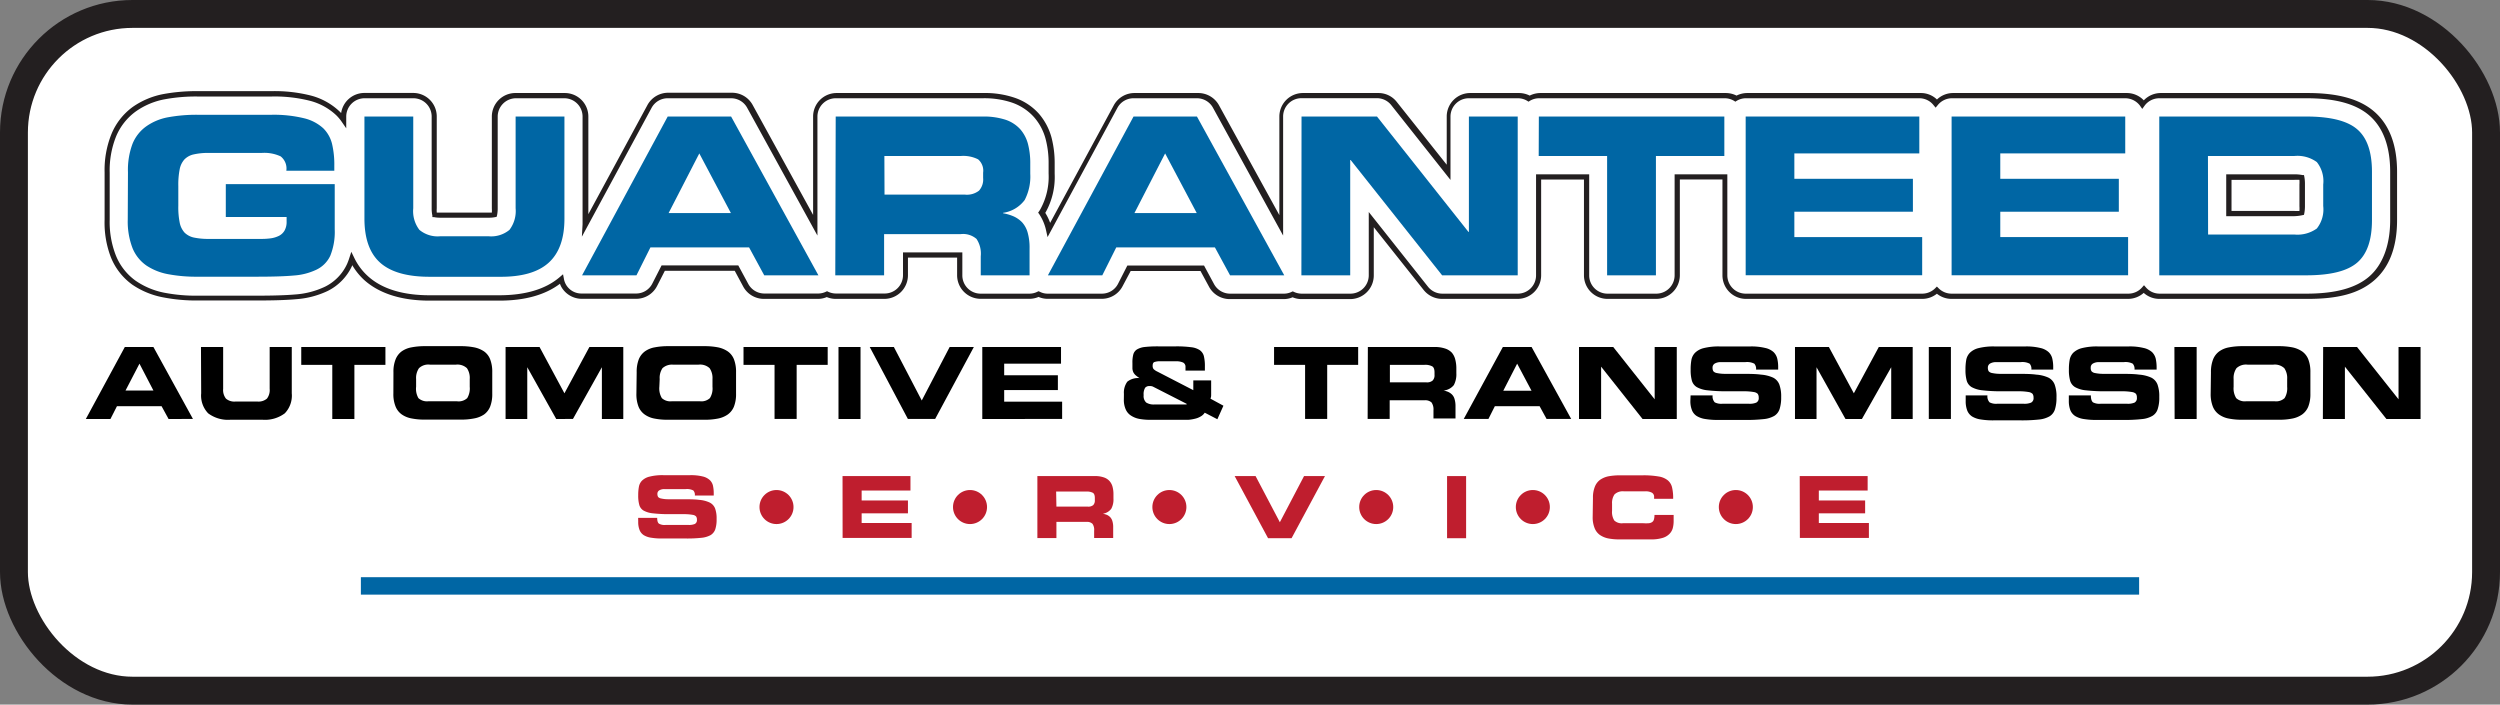 <svg id="Layer_1" data-name="Layer 1" xmlns="http://www.w3.org/2000/svg" viewBox="0 0 358.5 101.04"><rect x="0" y="0" width="358.5" height="101.04" fill="#808080" stroke="none"/><defs><style>.cls-1,.cls-2{fill:#fff;}.cls-1{stroke:#231f20;stroke-miterlimit:10;stroke-width:4px;}.cls-3{fill:#231f20;}.cls-4{fill:#0066a4;}.cls-5{fill:#bf1e2e;}</style></defs><title>logo</title><rect class="cls-1" x="2" y="2" width="354.5" height="97.04" rx="17" ry="17"/><path class="cls-2" d="M340,16.26c-2-1.71-5-2.55-9.27-2.55H309.64A3,3,0,0,0,307.2,15a3,3,0,0,0-2.44-1.26h-24.9a3,3,0,0,0-2.32,1.11,3,3,0,0,0-2.31-1.11h-24.9a3.06,3.06,0,0,0-1.53.43,3.06,3.06,0,0,0-1.53-.43h-26.6a3.06,3.06,0,0,0-1.53.43,3,3,0,0,0-1.52-.43h-7a3,3,0,0,0-3,3v8l-7.83-9.87a3,3,0,0,0-2.35-1.14H186.64a3,3,0,0,0-3,3v15.6l-9.37-17a3,3,0,0,0-2.63-1.56h-9.09a3,3,0,0,0-2.64,1.57l-9.56,17.66c0-.16-.07-.33-.12-.48a6.82,6.82,0,0,0-.92-1.94,2.11,2.11,0,0,0,.18-.27,10,10,0,0,0,1.25-5.33V23.47a13.89,13.89,0,0,0-.44-3.61,8,8,0,0,0-1.74-3.3,7.88,7.88,0,0,0-3.34-2.2,12.53,12.53,0,0,0-4.31-.65H119.84a3,3,0,0,0-3,3V32.32l-9.37-17a3,3,0,0,0-2.63-1.56H95.75a3,3,0,0,0-2.64,1.57l-9.21,17c0-.3,0-.6,0-.92V16.71a3,3,0,0,0-3-3H74a3,3,0,0,0-3,3V29.86a4.34,4.34,0,0,1-.09,1,4.32,4.32,0,0,1-.81.06H63.14a4.54,4.54,0,0,1-.82-.06,4.54,4.54,0,0,1-.08-1V16.71a3,3,0,0,0-3-3h-7a3,3,0,0,0-3,3v.53a8.33,8.33,0,0,0-.81-1,9.21,9.21,0,0,0-4.05-2.2,20.91,20.91,0,0,0-5.51-.61H28.39a25.43,25.43,0,0,0-4.92.42,10.94,10.94,0,0,0-4.24,1.78,8.78,8.78,0,0,0-3,3.81,13.42,13.42,0,0,0-.91,5.23v6.79a13.42,13.42,0,0,0,.91,5.23,8.67,8.67,0,0,0,3,3.82,11.25,11.25,0,0,0,4.2,1.75,23.9,23.9,0,0,0,4.94.44h8.39c2.42,0,4.27-.06,5.66-.18a12.13,12.13,0,0,0,4.34-1.14A7.16,7.16,0,0,0,50.12,38c.12-.26.22-.55.32-.84a8.85,8.85,0,0,0,2.1,2.81c2.07,1.87,5.12,2.81,9.06,2.81h10c3.84,0,6.82-.9,8.9-2.68a3.05,3.05,0,0,0,.35,1,3,3,0,0,0,2.57,1.46h7.8a3,3,0,0,0,2.68-1.64l1.21-2.38h10.52L107,40.91a3,3,0,0,0,2.64,1.57h7.77a3,3,0,0,0,1.22-.28,3.14,3.14,0,0,0,1.26.28h7a3,3,0,0,0,3-3V36.57h7.84v2.91a3,3,0,0,0,3,3h7a2.83,2.83,0,0,0,1.3-.31,3,3,0,0,0,1.28.31H158a3,3,0,0,0,2.68-1.64l1.21-2.38h10.52l1.32,2.45a3,3,0,0,0,2.64,1.57h7.77a3,3,0,0,0,1.22-.28,3.1,3.1,0,0,0,1.26.28h7a3,3,0,0,0,3-3v-8l7.83,9.88a3,3,0,0,0,2.35,1.13h10.82a3,3,0,0,0,3-3V25.37h6.86V39.48a3,3,0,0,0,3,3h7a3,3,0,0,0,3-3V25.37h6.87V39.48a3,3,0,0,0,3,3h25.31a3,3,0,0,0,2.11-.86,3,3,0,0,0,2.11.86h25.31a3,3,0,0,0,2.24-1,3,3,0,0,0,2.23,1h21.07c4.24,0,7.27-.83,9.27-2.55s3.16-4.62,3.16-8.37V24.64C343.14,20.89,342.08,18.07,340,16.26Zm-20.36,9.11H329a5.41,5.41,0,0,1,1.07.09,5,5,0,0,1,.08,1v3.08a5,5,0,0,1-.08,1,4.72,4.72,0,0,1-1.07.09h-9.39Z"/><path class="cls-3" d="M71.6,43.11h-10c-4,0-7.16-1-9.32-2.91A9.23,9.23,0,0,1,50.5,38l0,.09a7.55,7.55,0,0,1-3.52,3.64,12.59,12.59,0,0,1-4.46,1.17c-1.41.13-3.27.19-5.7.19H28.39a24.74,24.74,0,0,1-5-.45A11.66,11.66,0,0,1,19,40.84a8.9,8.9,0,0,1-3.12-4A13.81,13.81,0,0,1,15,31.49V24.7a13.76,13.76,0,0,1,.94-5.37,9.07,9.07,0,0,1,3.1-4,11.37,11.37,0,0,1,4.38-1.84,26.19,26.19,0,0,1,5-.42h10.5a21.21,21.21,0,0,1,5.61.62A9.43,9.43,0,0,1,48.71,16l.21.21a3.37,3.37,0,0,1,3.34-2.88h7a3.37,3.37,0,0,1,3.37,3.37V29.86a4.86,4.86,0,0,0,0,.63l.49,0h6.92l.49,0a5.18,5.18,0,0,0,0-.63V16.71A3.38,3.38,0,0,1,74,13.34h7a3.37,3.37,0,0,1,3.37,3.37v14l8.47-15.64a3.38,3.38,0,0,1,3-1.77h9.09a3.37,3.37,0,0,1,3,1.75l8.67,15.77V16.71a3.37,3.37,0,0,1,3.37-3.37h21.07a13.09,13.09,0,0,1,4.44.67,8.19,8.19,0,0,1,3.5,2.3,8.72,8.72,0,0,1,1.82,3.46,14.55,14.55,0,0,1,.44,3.7v1.45a10.34,10.34,0,0,1-1.3,5.53l-.05.07a7.39,7.39,0,0,1,.7,1.44l9.12-16.85a3.38,3.38,0,0,1,3-1.77h9.09a3.39,3.39,0,0,1,3,1.75l8.66,15.76V16.71a3.38,3.38,0,0,1,3.38-3.37h10.82a3.32,3.32,0,0,1,2.64,1.28l7.16,9V16.71a3.37,3.37,0,0,1,3.38-3.37h7a3.41,3.41,0,0,1,1.52.37,3.45,3.45,0,0,1,1.53-.37h26.6a3.42,3.42,0,0,1,1.53.37,3.42,3.42,0,0,1,1.53-.37h24.9a3.3,3.3,0,0,1,2.31.93,3.34,3.34,0,0,1,2.32-.93h24.9a3.34,3.34,0,0,1,2.44,1.05,3.36,3.36,0,0,1,2.44-1.05h21.07c4.33,0,7.44.86,9.51,2.64h0c2.19,1.88,3.3,4.79,3.3,8.66v6.92c0,3.86-1.11,6.78-3.3,8.66s-5.18,2.64-9.51,2.64H309.64a3.34,3.34,0,0,1-2.23-.86,3.39,3.39,0,0,1-2.24.86H279.86a3.35,3.35,0,0,1-2.11-.74,3.35,3.35,0,0,1-2.11.74H250.33A3.38,3.38,0,0,1,247,39.48V25.74h-6.11V39.48a3.39,3.39,0,0,1-3.38,3.38h-7a3.38,3.38,0,0,1-3.37-3.38V25.75H221V39.48a3.38,3.38,0,0,1-3.37,3.38H206.8a3.38,3.38,0,0,1-2.65-1.28l-7.15-9v6.93a3.39,3.39,0,0,1-3.38,3.38h-7a3.27,3.27,0,0,1-1.26-.26,3.23,3.23,0,0,1-1.22.26h-7.77a3.37,3.37,0,0,1-3-1.78l-1.22-2.25H162.14L161,41a3.36,3.36,0,0,1-3,1.85h-7.8a3.22,3.22,0,0,1-1.27-.27,3.38,3.38,0,0,1-1.31.27h-7a3.38,3.38,0,0,1-3.37-3.38V36.94H130.2v2.54a3.39,3.39,0,0,1-3.38,3.38h-7a3.27,3.27,0,0,1-1.26-.26,3.23,3.23,0,0,1-1.22.26h-7.77a3.37,3.37,0,0,1-3-1.78l-1.21-2.25H95.34L94.23,41a3.36,3.36,0,0,1-3,1.85h-7.8a3.39,3.39,0,0,1-2.9-1.65,2.64,2.64,0,0,1-.23-.51C78.17,42.3,75.25,43.11,71.6,43.11Zm-21.22-7,.4.82a8.47,8.47,0,0,0,2,2.69c2,1.81,5,2.72,8.81,2.72h10c3.73,0,6.65-.87,8.66-2.59l.49-.42.12.63a2.54,2.54,0,0,0,2.55,2.13h7.8a2.6,2.6,0,0,0,2.34-1.44l1.32-2.59h11l1.43,2.65a2.62,2.62,0,0,0,2.31,1.38h7.77a2.62,2.62,0,0,0,1.07-.26l.15-.07.16.08a2.71,2.71,0,0,0,1.1.25h7a2.63,2.63,0,0,0,2.63-2.63V36.19H138l0,.56v2.73a2.62,2.62,0,0,0,2.62,2.63h7a2.58,2.58,0,0,0,1.14-.27l.16-.08.17.07a2.43,2.43,0,0,0,1.11.28H158a2.6,2.6,0,0,0,2.34-1.44l1.32-2.59h11l1.43,2.65a2.62,2.62,0,0,0,2.31,1.38h7.77a2.54,2.54,0,0,0,1.06-.26l.16-.07.16.08a2.67,2.67,0,0,0,1.1.25h7a2.63,2.63,0,0,0,2.63-2.63V30.4l8.49,10.71a2.62,2.62,0,0,0,2.06,1h10.82a2.62,2.62,0,0,0,2.62-2.63V25h7.62V39.48a2.62,2.62,0,0,0,2.62,2.63h7a2.63,2.63,0,0,0,2.63-2.63V25h7.56l0,.37V39.48a2.63,2.63,0,0,0,2.63,2.63h25.31a2.62,2.62,0,0,0,1.85-.76l.26-.26.26.26a2.62,2.62,0,0,0,1.85.76h25.31a2.61,2.61,0,0,0,2-.89l.28-.32.28.32a2.59,2.59,0,0,0,1.95.89h21.07c4.15,0,7.1-.81,9-2.46s3-4.45,3-8.09V24.64c0-3.64-1-6.36-3-8.09h0c-1.92-1.66-4.87-2.46-9-2.46H309.64a2.62,2.62,0,0,0-2.13,1.1l-.31.43-.3-.43a2.65,2.65,0,0,0-2.14-1.1h-24.9a2.62,2.62,0,0,0-2,1l-.29.35-.29-.35a2.59,2.59,0,0,0-2-1h-24.9a2.58,2.58,0,0,0-1.34.37l-.19.12-.19-.12a2.58,2.58,0,0,0-1.34-.37h-26.6a2.58,2.58,0,0,0-1.34.37l-.19.12-.19-.12a2.57,2.57,0,0,0-1.33-.37h-7A2.63,2.63,0,0,0,208,16.71V25.8l-8.49-10.72a2.61,2.61,0,0,0-2.06-1H186.64A2.63,2.63,0,0,0,184,16.71V33.78L173.94,15.45a2.62,2.62,0,0,0-2.3-1.36h-9.09a2.62,2.62,0,0,0-2.31,1.37L150.22,34,150,33c-.05-.21-.08-.34-.12-.46a6.78,6.78,0,0,0-.86-1.84l-.15-.21.15-.21.16-.26a9.62,9.62,0,0,0,1.19-5.13V23.47a13.57,13.57,0,0,0-.42-3.51,7.77,7.77,0,0,0-1.66-3.15,7.52,7.52,0,0,0-3.18-2.1,12.42,12.42,0,0,0-4.19-.62H119.84a2.63,2.63,0,0,0-2.62,2.62V33.78L107.14,15.45a2.62,2.62,0,0,0-2.3-1.36H95.75a2.62,2.62,0,0,0-2.31,1.37l-10,18.48.1-1.79c0-.26,0-.51,0-.78V16.71a2.62,2.62,0,0,0-2.62-2.62H74a2.63,2.63,0,0,0-2.63,2.62V29.86a5,5,0,0,1-.09,1l-.06.23-.23.05a4.44,4.44,0,0,1-.89.08H63.14a4.44,4.44,0,0,1-.89-.08L62,31.13l0-.23a4.83,4.83,0,0,1-.1-1V16.71a2.62,2.62,0,0,0-2.62-2.62h-7a2.63,2.63,0,0,0-2.63,2.62V18.4L49,17.46a6.22,6.22,0,0,0-.77-.92,8.65,8.65,0,0,0-3.88-2.11,20.56,20.56,0,0,0-5.41-.59H28.39a24.62,24.62,0,0,0-4.84.41A10.51,10.51,0,0,0,19.45,16a8.4,8.4,0,0,0-2.84,3.66,13.06,13.06,0,0,0-.88,5.08v6.79a13.11,13.11,0,0,0,.88,5.09,8.23,8.23,0,0,0,2.86,3.65,10.94,10.94,0,0,0,4.06,1.7,23.84,23.84,0,0,0,4.86.43h8.39c2.41,0,4.25-.06,5.63-.18a11.82,11.82,0,0,0,4.2-1.11,6.78,6.78,0,0,0,3.17-3.28,8.32,8.32,0,0,0,.3-.8ZM329,31h-9.76V25H329a5.28,5.28,0,0,1,1.15.1l.24,0,.05.24a5.41,5.41,0,0,1,.09,1.07v3.08a5.45,5.45,0,0,1-.09,1.08l-.05.24-.24.05A6,6,0,0,1,329,31Zm-9-.75h9a6.38,6.38,0,0,0,.74,0,5.63,5.63,0,0,0,0-.68V26.46a5.45,5.45,0,0,0,0-.67,6.38,6.38,0,0,0-.74,0h-9Z"/><path class="cls-4" d="M18.35,24.7A10.64,10.64,0,0,1,19,20.63,5.69,5.69,0,0,1,21,18.1a7.87,7.87,0,0,1,3.08-1.28,22.54,22.54,0,0,1,4.33-.36h10.5a18.23,18.23,0,0,1,4.7.5,6.25,6.25,0,0,1,2.74,1.43,4.74,4.74,0,0,1,1.26,2.22,12.9,12.9,0,0,1,.33,3.15v.72H41.06a2.21,2.21,0,0,0-.82-2.06,5.57,5.57,0,0,0-2.7-.49H30a9.47,9.47,0,0,0-2.22.21,2.64,2.64,0,0,0-1.32.71,2.92,2.92,0,0,0-.69,1.41,11.33,11.33,0,0,0-.2,2.42v2.83a11.2,11.2,0,0,0,.2,2.42,3,3,0,0,0,.69,1.42,2.72,2.72,0,0,0,1.32.71,10.13,10.13,0,0,0,2.22.2h7.45a10.08,10.08,0,0,0,1.42-.09A3.84,3.84,0,0,0,40,33.82a1.93,1.93,0,0,0,.8-.75,2.51,2.51,0,0,0,.3-1.29v-.66H32.38V26.4H48v6.48a9.16,9.16,0,0,1-.64,3.8,4.18,4.18,0,0,1-2,2,8.94,8.94,0,0,1-3.25.83c-1.29.12-3.09.17-5.4.17H28.39a21.7,21.7,0,0,1-4.33-.37A8.34,8.34,0,0,1,21,38.08,5.63,5.63,0,0,1,19,35.57a10.66,10.66,0,0,1-.68-4.08Z"/><path class="cls-4" d="M52.26,16.71h7V29.86a4.42,4.42,0,0,0,.88,3.1,4.08,4.08,0,0,0,3,.92h6.92a4.1,4.1,0,0,0,3-.92,4.47,4.47,0,0,0,.88-3.1V16.71h7V31.37q0,4.27-2.28,6.32t-7.06,2h-10q-4.79,0-7.06-2t-2.28-6.32Z"/><path class="cls-4" d="M95.75,16.71h9.09l12.52,22.77h-7.77l-2.17-4H93.27l-2,4h-7.8Zm.13,13.84h8.93L100.28,22Z"/><path class="cls-4" d="M119.84,16.71h21.07a10.14,10.14,0,0,1,3.31.47,5,5,0,0,1,2.09,1.36,5.22,5.22,0,0,1,1.1,2.1,10.94,10.94,0,0,1,.33,2.83v1.45a7.28,7.28,0,0,1-.8,3.76,4.7,4.7,0,0,1-3.1,1.84v.06a6.82,6.82,0,0,1,1.54.46,4,4,0,0,1,1.18.83,3.7,3.7,0,0,1,.8,1.46,7.89,7.89,0,0,1,.28,2.28v3.87h-7V36.75a3.8,3.8,0,0,0-.61-2.49,2.94,2.94,0,0,0-2.25-.69h-11v5.91h-7Zm7,11.2h11.55a2.82,2.82,0,0,0,2-.57,2.4,2.4,0,0,0,.59-1.82v-.76a2.13,2.13,0,0,0-.72-1.91,4.71,4.71,0,0,0-2.48-.48H126.82Z"/><path class="cls-4" d="M162.55,16.71h9.09l12.52,22.77h-7.77l-2.17-4H160.07l-2,4h-7.8Zm.13,13.84h8.93L167.08,22Z"/><path class="cls-4" d="M186.64,16.71h10.82l13.11,16.54h.07V16.71h7V39.48H206.8L193.68,22.94h-.06V39.48h-7Z"/><path class="cls-4" d="M220.67,16.71h26.6v5.66h-9.81V39.48h-7V22.37h-9.81Z"/><path class="cls-4" d="M250.33,16.71h24.9V22H257.31v3.64h17v4.72h-17V34h18.33v5.47H250.33Z"/><path class="cls-4" d="M279.86,16.71h24.9V22H286.84v3.64h17v4.72h-17V34h18.33v5.47H279.86Z"/><path class="cls-4" d="M309.64,16.71h21.07q5.19,0,7.31,1.83c1.42,1.21,2.12,3.25,2.12,6.1v6.92c0,2.85-.7,4.88-2.12,6.1s-3.85,1.82-7.31,1.82H309.64Zm7,16.92H329a4.77,4.77,0,0,0,3.23-.86,4.4,4.4,0,0,0,.92-3.23V26.46a4.37,4.37,0,0,0-.92-3.22,4.71,4.71,0,0,0-3.23-.87H316.62Z"/><path d="M17.9,49.76H22l5.67,10.32H24.17l-1-1.83H16.77l-.93,1.83H12.31ZM18,56H22L20,52.15Z"/><path d="M28.82,49.76H32v6a2,2,0,0,0,.4,1.4,1.84,1.84,0,0,0,1.37.42h3.14a1.86,1.86,0,0,0,1.37-.42,2,2,0,0,0,.39-1.4v-6h3.17V56.4a3.67,3.67,0,0,1-1,2.87,4.74,4.74,0,0,1-3.2.92H33.05a4.74,4.74,0,0,1-3.2-.92,3.67,3.67,0,0,1-1-2.87Z"/><path d="M43.2,49.76H55.27v2.56H50.82v7.76H47.65V52.32H43.2Z"/><path d="M56.42,53.38a4.73,4.73,0,0,1,.31-1.85,2.63,2.63,0,0,1,.88-1.15,3.53,3.53,0,0,1,1.4-.57,10,10,0,0,1,2-.17H66a10,10,0,0,1,2,.17,3.91,3.91,0,0,1,1.41.58,2.48,2.48,0,0,1,.88,1.14,4.94,4.94,0,0,1,.3,1.85v3.08a4.88,4.88,0,0,1-.3,1.84,2.59,2.59,0,0,1-.88,1.14A3.74,3.74,0,0,1,68,60a9.28,9.28,0,0,1-2,.17H61A9.28,9.28,0,0,1,59,60a3.54,3.54,0,0,1-1.4-.58,2.55,2.55,0,0,1-.88-1.14,4.68,4.68,0,0,1-.31-1.84Zm3.25,2.09A2.68,2.68,0,0,0,60,57.09a1.83,1.83,0,0,0,1.45.45h4.05A1.82,1.82,0,0,0,67,57.09a2.68,2.68,0,0,0,.36-1.62V54.36a2.49,2.49,0,0,0-.4-1.56,2,2,0,0,0-1.58-.51H61.65a1.93,1.93,0,0,0-1.57.51,2.49,2.49,0,0,0-.41,1.56Z"/><path d="M72.5,49.76h4.87l3.57,6.64,3.58-6.64h4.86V60.08H86.31V52.66h0l-4.15,7.42H79.76l-4.15-7.42h0v7.42H72.5Z"/><path d="M91.3,53.38a4.94,4.94,0,0,1,.3-1.85,2.65,2.65,0,0,1,.89-1.15,3.49,3.49,0,0,1,1.39-.57,10.07,10.07,0,0,1,2-.17h5.08a10.07,10.07,0,0,1,2,.17,3.86,3.86,0,0,1,1.4.58,2.5,2.5,0,0,1,.89,1.14,4.94,4.94,0,0,1,.3,1.85v3.08a4.88,4.88,0,0,1-.3,1.84,2.61,2.61,0,0,1-.89,1.14,3.69,3.69,0,0,1-1.4.58,9.34,9.34,0,0,1-2,.17H95.84a9.34,9.34,0,0,1-2-.17,3.5,3.5,0,0,1-1.39-.58,2.56,2.56,0,0,1-.89-1.14,4.88,4.88,0,0,1-.3-1.84Zm3.25,2.09a2.68,2.68,0,0,0,.36,1.62,1.8,1.8,0,0,0,1.45.45h4a1.79,1.79,0,0,0,1.44-.45,2.6,2.6,0,0,0,.37-1.62V54.36a2.49,2.49,0,0,0-.41-1.56,2,2,0,0,0-1.58-.51h-3.7A2,2,0,0,0,95,52.8a2.49,2.49,0,0,0-.4,1.56Z"/><path d="M106.62,49.76h12.07v2.56h-4.45v7.76h-3.17V52.32h-4.45Z"/><path d="M120.24,49.76h3.16V60.08h-3.16Z"/><path d="M124.72,49.76h3.46l4,7.67,4-7.67h3.47l-5.55,10.32h-3.91Z"/><path d="M140.86,49.76h11.29v2.39H144v1.66h7.7v2.13H144V57.6h8.31v2.48H140.86Z"/><path d="M161.17,56.47a2.64,2.64,0,0,1,.49-1.74,2.49,2.49,0,0,1,1.75-.51v0a4.29,4.29,0,0,1-.59-.44,1.47,1.47,0,0,1-.31-.42,1.59,1.59,0,0,1-.12-.51q0-.28,0-.81a4.43,4.43,0,0,1,.13-1.23,1.24,1.24,0,0,1,.52-.7,2.79,2.79,0,0,1,1.1-.35,16.68,16.68,0,0,1,2-.09h2.45a15.71,15.71,0,0,1,2.21.12,2.82,2.82,0,0,1,1.23.41,1.52,1.52,0,0,1,.6.85,6,6,0,0,1,.15,1.52v.57H170v-.5a.68.68,0,0,0-.32-.64,2.33,2.33,0,0,0-1.09-.19h-2.18a2.24,2.24,0,0,0-.9.12c-.15.08-.22.25-.22.51a.78.78,0,0,0,.12.47,1.91,1.91,0,0,0,.56.38l5.15,2.66V54.55h2.56V56c0,.23,0,.42,0,.59s0,.33-.08.51v.08l1.84,1-.87,1.94-1.81-.94a1.67,1.67,0,0,1-.6.55,2.8,2.8,0,0,1-.82.32,5.64,5.64,0,0,1-.93.15c-.33,0-.69,0-1.09,0H165a8.57,8.57,0,0,1-1.62-.13,3.26,3.26,0,0,1-1.19-.47,2,2,0,0,1-.76-.89,3.35,3.35,0,0,1-.27-1.43ZM170.1,58c.05,0,.07,0,.07-.09l-4.86-2.48a1.1,1.1,0,0,0-.47-.07.77.77,0,0,0-.63.25,1.79,1.79,0,0,0-.21,1.05,1.27,1.27,0,0,0,.36,1.06,2,2,0,0,0,1.2.28Z"/><path d="M182.7,49.76h12.06v2.56h-4.44v7.76h-3.17V52.32H182.7Z"/><path d="M196.15,49.76h9.55a4.59,4.59,0,0,1,1.5.21,2.3,2.3,0,0,1,1,.61,2.43,2.43,0,0,1,.49,1,4.94,4.94,0,0,1,.15,1.28v.66a3.28,3.28,0,0,1-.36,1.7A2.12,2.12,0,0,1,207,56v0a3,3,0,0,1,.69.21,1.83,1.83,0,0,1,.54.38,1.49,1.49,0,0,1,.36.66,3.44,3.44,0,0,1,.13,1v1.76h-3.16V58.84a1.77,1.77,0,0,0-.28-1.13,1.34,1.34,0,0,0-1-.31h-5v2.68h-3.16Zm3.16,5.07h5.24a1.23,1.23,0,0,0,.89-.26,1.08,1.08,0,0,0,.27-.82v-.34c0-.44-.1-.73-.32-.87a2.11,2.11,0,0,0-1.13-.22h-4.95Z"/><path d="M215.51,49.76h4.12l5.68,10.32h-3.53l-1-1.83h-6.42l-.92,1.83h-3.54Zm.06,6.27h4.05l-2.06-3.88Z"/><path d="M226.43,49.76h4.91l5.94,7.5h0v-7.5h3.17V60.08h-4.91l-5.94-7.5h0v7.5h-3.17Z"/><path d="M242.43,56.7h3.16a1.24,1.24,0,0,0,.31,1,2.05,2.05,0,0,0,1.06.2h3.88a2.45,2.45,0,0,0,1-.16.7.7,0,0,0,.36-.71.93.93,0,0,0-.14-.55,1,1,0,0,0-.56-.26,7.86,7.86,0,0,0-1.22-.11c-.54,0-1.38,0-2.53,0a23.43,23.43,0,0,1-2.88-.14,3.91,3.91,0,0,1-1.55-.46,1.59,1.59,0,0,1-.7-.91,5.59,5.59,0,0,1-.18-1.6,7.55,7.55,0,0,1,.11-1.4,2,2,0,0,1,.51-1,2.68,2.68,0,0,1,1.25-.68,8.84,8.84,0,0,1,2.3-.24H251a8.37,8.37,0,0,1,2.14.22,2.59,2.59,0,0,1,1.2.6,2,2,0,0,1,.52.93,5.37,5.37,0,0,1,.13,1.3V53h-3.17a1.11,1.11,0,0,0-.25-.85,2.29,2.29,0,0,0-1.29-.22h-3.5a1.69,1.69,0,0,0-.88.2.66.66,0,0,0-.32.6,1,1,0,0,0,.11.5.83.83,0,0,0,.48.26,6,6,0,0,0,1.1.12c.49,0,1.18,0,2.09,0,1.35,0,2.39,0,3.14.11a5.14,5.14,0,0,1,1.76.43,1.85,1.85,0,0,1,.9,1,5,5,0,0,1,.26,1.79,5.43,5.43,0,0,1-.22,1.7,1.82,1.82,0,0,1-.77,1,3.79,3.79,0,0,1-1.52.46,22.73,22.73,0,0,1-2.64.12h-3.84a10.85,10.85,0,0,1-1.87-.13,3.29,3.29,0,0,1-1.23-.42,1.75,1.75,0,0,1-.7-.84,3.51,3.51,0,0,1-.23-1.39Z"/><path d="M257.4,49.76h4.86l3.58,6.64,3.58-6.64h4.86V60.08H271.2V52.66h0L267,60.08h-2.36l-4.15-7.42h0v7.42H257.4Z"/><path d="M276.59,49.76h3.17V60.08h-3.17Z"/><path d="M281.88,56.7H285a1.24,1.24,0,0,0,.31,1,2.05,2.05,0,0,0,1.06.2h3.88a2.45,2.45,0,0,0,1-.16.7.7,0,0,0,.36-.71.93.93,0,0,0-.14-.55,1,1,0,0,0-.55-.26,8,8,0,0,0-1.23-.11c-.54,0-1.38,0-2.53,0a23.13,23.13,0,0,1-2.87-.14,4,4,0,0,1-1.56-.46,1.59,1.59,0,0,1-.7-.91,5.59,5.59,0,0,1-.18-1.6,7.55,7.55,0,0,1,.11-1.4,2,2,0,0,1,.51-1,2.68,2.68,0,0,1,1.25-.68,8.84,8.84,0,0,1,2.3-.24h4.42a8.37,8.37,0,0,1,2.14.22,2.59,2.59,0,0,1,1.2.6,1.88,1.88,0,0,1,.52.93,5.37,5.37,0,0,1,.13,1.3V53H291.3a1.11,1.11,0,0,0-.25-.85,2.29,2.29,0,0,0-1.29-.22h-3.5a1.69,1.69,0,0,0-.88.2.66.66,0,0,0-.32.6,1,1,0,0,0,.11.5.83.83,0,0,0,.48.26,6,6,0,0,0,1.1.12c.49,0,1.18,0,2.09,0,1.35,0,2.4,0,3.14.11a5.07,5.07,0,0,1,1.76.43,1.85,1.85,0,0,1,.9,1A5,5,0,0,1,294.9,57a5.43,5.43,0,0,1-.22,1.7,1.82,1.82,0,0,1-.77,1,3.79,3.79,0,0,1-1.52.46,22.73,22.73,0,0,1-2.64.12h-3.83a10.9,10.9,0,0,1-1.88-.13,3.29,3.29,0,0,1-1.23-.42,1.81,1.81,0,0,1-.7-.84,3.7,3.7,0,0,1-.23-1.39Z"/><path d="M296.67,56.7h3.16c0,.51.11.84.31,1a2,2,0,0,0,1.06.2h3.88a2.45,2.45,0,0,0,1-.16.71.71,0,0,0,.35-.71.93.93,0,0,0-.13-.55,1,1,0,0,0-.56-.26,7.86,7.86,0,0,0-1.22-.11c-.54,0-1.39,0-2.54,0a23.36,23.36,0,0,1-2.87-.14,3.86,3.86,0,0,1-1.55-.46,1.59,1.59,0,0,1-.7-.91,5.59,5.59,0,0,1-.18-1.6,7.55,7.55,0,0,1,.11-1.4,2,2,0,0,1,.5-1,2.77,2.77,0,0,1,1.26-.68,8.76,8.76,0,0,1,2.29-.24h4.42a8.26,8.26,0,0,1,2.14.22,2.63,2.63,0,0,1,1.21.6,2,2,0,0,1,.52.93,5.93,5.93,0,0,1,.13,1.3V53h-3.17a1.1,1.1,0,0,0-.26-.85,2.25,2.25,0,0,0-1.28-.22H301a1.65,1.65,0,0,0-.87.2.64.64,0,0,0-.32.6.86.86,0,0,0,.11.5.83.83,0,0,0,.48.26,6,6,0,0,0,1.1.12c.48,0,1.18,0,2.08,0,1.35,0,2.4,0,3.15.11a5.2,5.2,0,0,1,1.76.43,1.85,1.85,0,0,1,.9,1,5,5,0,0,1,.25,1.79,5.15,5.15,0,0,1-.22,1.7,1.73,1.73,0,0,1-.77,1,3.69,3.69,0,0,1-1.52.46,22.42,22.42,0,0,1-2.63.12H300.7a10.85,10.85,0,0,1-1.87-.13,3.29,3.29,0,0,1-1.23-.42,1.83,1.83,0,0,1-.71-.84,3.72,3.72,0,0,1-.22-1.39Z"/><path d="M311.81,49.76H315V60.08h-3.16Z"/><path d="M317.05,53.38a4.93,4.93,0,0,1,.31-1.85,2.65,2.65,0,0,1,.89-1.15,3.49,3.49,0,0,1,1.39-.57,10.07,10.07,0,0,1,2-.17h5.08a10.07,10.07,0,0,1,2,.17,3.86,3.86,0,0,1,1.4.58,2.5,2.5,0,0,1,.89,1.14,4.94,4.94,0,0,1,.3,1.85v3.08a4.88,4.88,0,0,1-.3,1.84,2.61,2.61,0,0,1-.89,1.14,3.69,3.69,0,0,1-1.4.58,9.34,9.34,0,0,1-2,.17H321.6a9.34,9.34,0,0,1-2-.17,3.5,3.5,0,0,1-1.39-.58,2.56,2.56,0,0,1-.89-1.14,4.87,4.87,0,0,1-.31-1.84Zm3.25,2.09a2.67,2.67,0,0,0,.37,1.62,1.8,1.8,0,0,0,1.45.45h4.05a1.79,1.79,0,0,0,1.44-.45,2.67,2.67,0,0,0,.37-1.62V54.36a2.49,2.49,0,0,0-.41-1.56,2,2,0,0,0-1.58-.51h-3.7a2,2,0,0,0-1.58.51,2.49,2.49,0,0,0-.41,1.56Z"/><path d="M333.14,49.76H338l5.95,7.5h0v-7.5h3.16V60.08h-4.9l-5.95-7.5h0v7.5h-3.16Z"/><path class="cls-5" d="M91.51,74.26h2.73q0,.66.27.84a1.63,1.63,0,0,0,.91.18h3.35a2.2,2.2,0,0,0,.86-.14.61.61,0,0,0,.31-.61.76.76,0,0,0-.12-.47.82.82,0,0,0-.48-.23,7.17,7.17,0,0,0-1.06-.1l-2.18,0a19.76,19.76,0,0,1-2.48-.12,3.44,3.44,0,0,1-1.34-.4,1.37,1.37,0,0,1-.6-.78A4.91,4.91,0,0,1,91.52,71a6.44,6.44,0,0,1,.1-1.21,1.68,1.68,0,0,1,.43-.85,2.29,2.29,0,0,1,1.09-.59,7.47,7.47,0,0,1,2-.21h3.81a7.06,7.06,0,0,1,1.84.19,2.25,2.25,0,0,1,1,.52,1.61,1.61,0,0,1,.45.8,5.14,5.14,0,0,1,.11,1.13v.28H99.64a.92.92,0,0,0-.22-.73,2,2,0,0,0-1.11-.19h-3a1.4,1.4,0,0,0-.76.17.57.57,0,0,0-.28.51.87.87,0,0,0,.1.44.75.75,0,0,0,.42.22,4.45,4.45,0,0,0,.94.11l1.8,0c1.17,0,2.07,0,2.72.09a4.35,4.35,0,0,1,1.51.38,1.6,1.6,0,0,1,.78.84,4.16,4.16,0,0,1,.22,1.53,4.4,4.4,0,0,1-.19,1.47,1.6,1.6,0,0,1-.66.83,3.45,3.45,0,0,1-1.31.39,19.53,19.53,0,0,1-2.28.1H95a9.08,9.08,0,0,1-1.61-.11,2.8,2.8,0,0,1-1.06-.36,1.56,1.56,0,0,1-.61-.73,3.11,3.11,0,0,1-.2-1.19Z"/><path class="cls-5" d="M120.82,68.27h9.74v2.07h-7v1.43h6.64v1.84h-6.64V75h7.17v2.14h-9.9Z"/><path class="cls-5" d="M148.76,68.27H157a3.66,3.66,0,0,1,1.29.19,1.86,1.86,0,0,1,.82.53,2,2,0,0,1,.43.82,4.13,4.13,0,0,1,.13,1.11v.56a2.82,2.82,0,0,1-.31,1.47,1.85,1.85,0,0,1-1.21.72v0a3.05,3.05,0,0,1,.6.17,1.62,1.62,0,0,1,.46.33,1.41,1.41,0,0,1,.31.57,2.88,2.88,0,0,1,.11.89v1.52H156.9V76.11a1.51,1.51,0,0,0-.24-1,1.14,1.14,0,0,0-.88-.27h-4.29v2.32h-2.73Zm2.73,4.38H156a1.09,1.09,0,0,0,.77-.22.94.94,0,0,0,.23-.71v-.3c0-.38-.09-.63-.28-.75a1.91,1.91,0,0,0-1-.18h-4.27Z"/><path class="cls-5" d="M177.05,68.27h3l3.48,6.62L187,68.27h3l-4.79,8.91h-3.37Z"/><path class="cls-5" d="M207.51,68.27h2.73v8.91h-2.73Z"/><path class="cls-5" d="M228.43,71.4a4.14,4.14,0,0,1,.27-1.6,2.24,2.24,0,0,1,.76-1,3.27,3.27,0,0,1,1.2-.5,9.14,9.14,0,0,1,1.69-.14h3.21a12.64,12.64,0,0,1,2.3.17,2.75,2.75,0,0,1,1.3.55,1.88,1.88,0,0,1,.61,1,6.64,6.64,0,0,1,.16,1.65H237.2v-.24a.67.67,0,0,0-.32-.64,1.87,1.87,0,0,0-1-.19h-3a1.7,1.7,0,0,0-1.36.44,2.15,2.15,0,0,0-.35,1.34v1a2.28,2.28,0,0,0,.32,1.4,1.55,1.55,0,0,0,1.25.39h2.91a5.45,5.45,0,0,0,.79,0,1,1,0,0,0,.47-.16.64.64,0,0,0,.26-.37,2.27,2.27,0,0,0,.08-.66H240v.83a4,4,0,0,1-.13,1.09,1.88,1.88,0,0,1-.5.83,2.28,2.28,0,0,1-1,.56,5.55,5.55,0,0,1-1.65.2h-4.41a8.34,8.34,0,0,1-1.69-.14,3.27,3.27,0,0,1-1.2-.5,2.18,2.18,0,0,1-.76-1,4.06,4.06,0,0,1-.27-1.59Z"/><path class="cls-5" d="M258.08,68.27h9.74v2.07h-7v1.43h6.64v1.84h-6.64V75H268v2.14h-9.9Z"/><circle class="cls-5" cx="111.35" cy="72.71" r="2.44"/><circle class="cls-5" cx="139.1" cy="72.71" r="2.44"/><circle class="cls-5" cx="167.69" cy="72.71" r="2.44"/><circle class="cls-5" cx="197.35" cy="72.71" r="2.44"/><circle class="cls-5" cx="219.81" cy="72.71" r="2.44"/><circle class="cls-5" cx="248.92" cy="72.71" r="2.44"/><rect class="cls-4" x="51.75" y="82.77" width="255" height="2.5"/></svg>